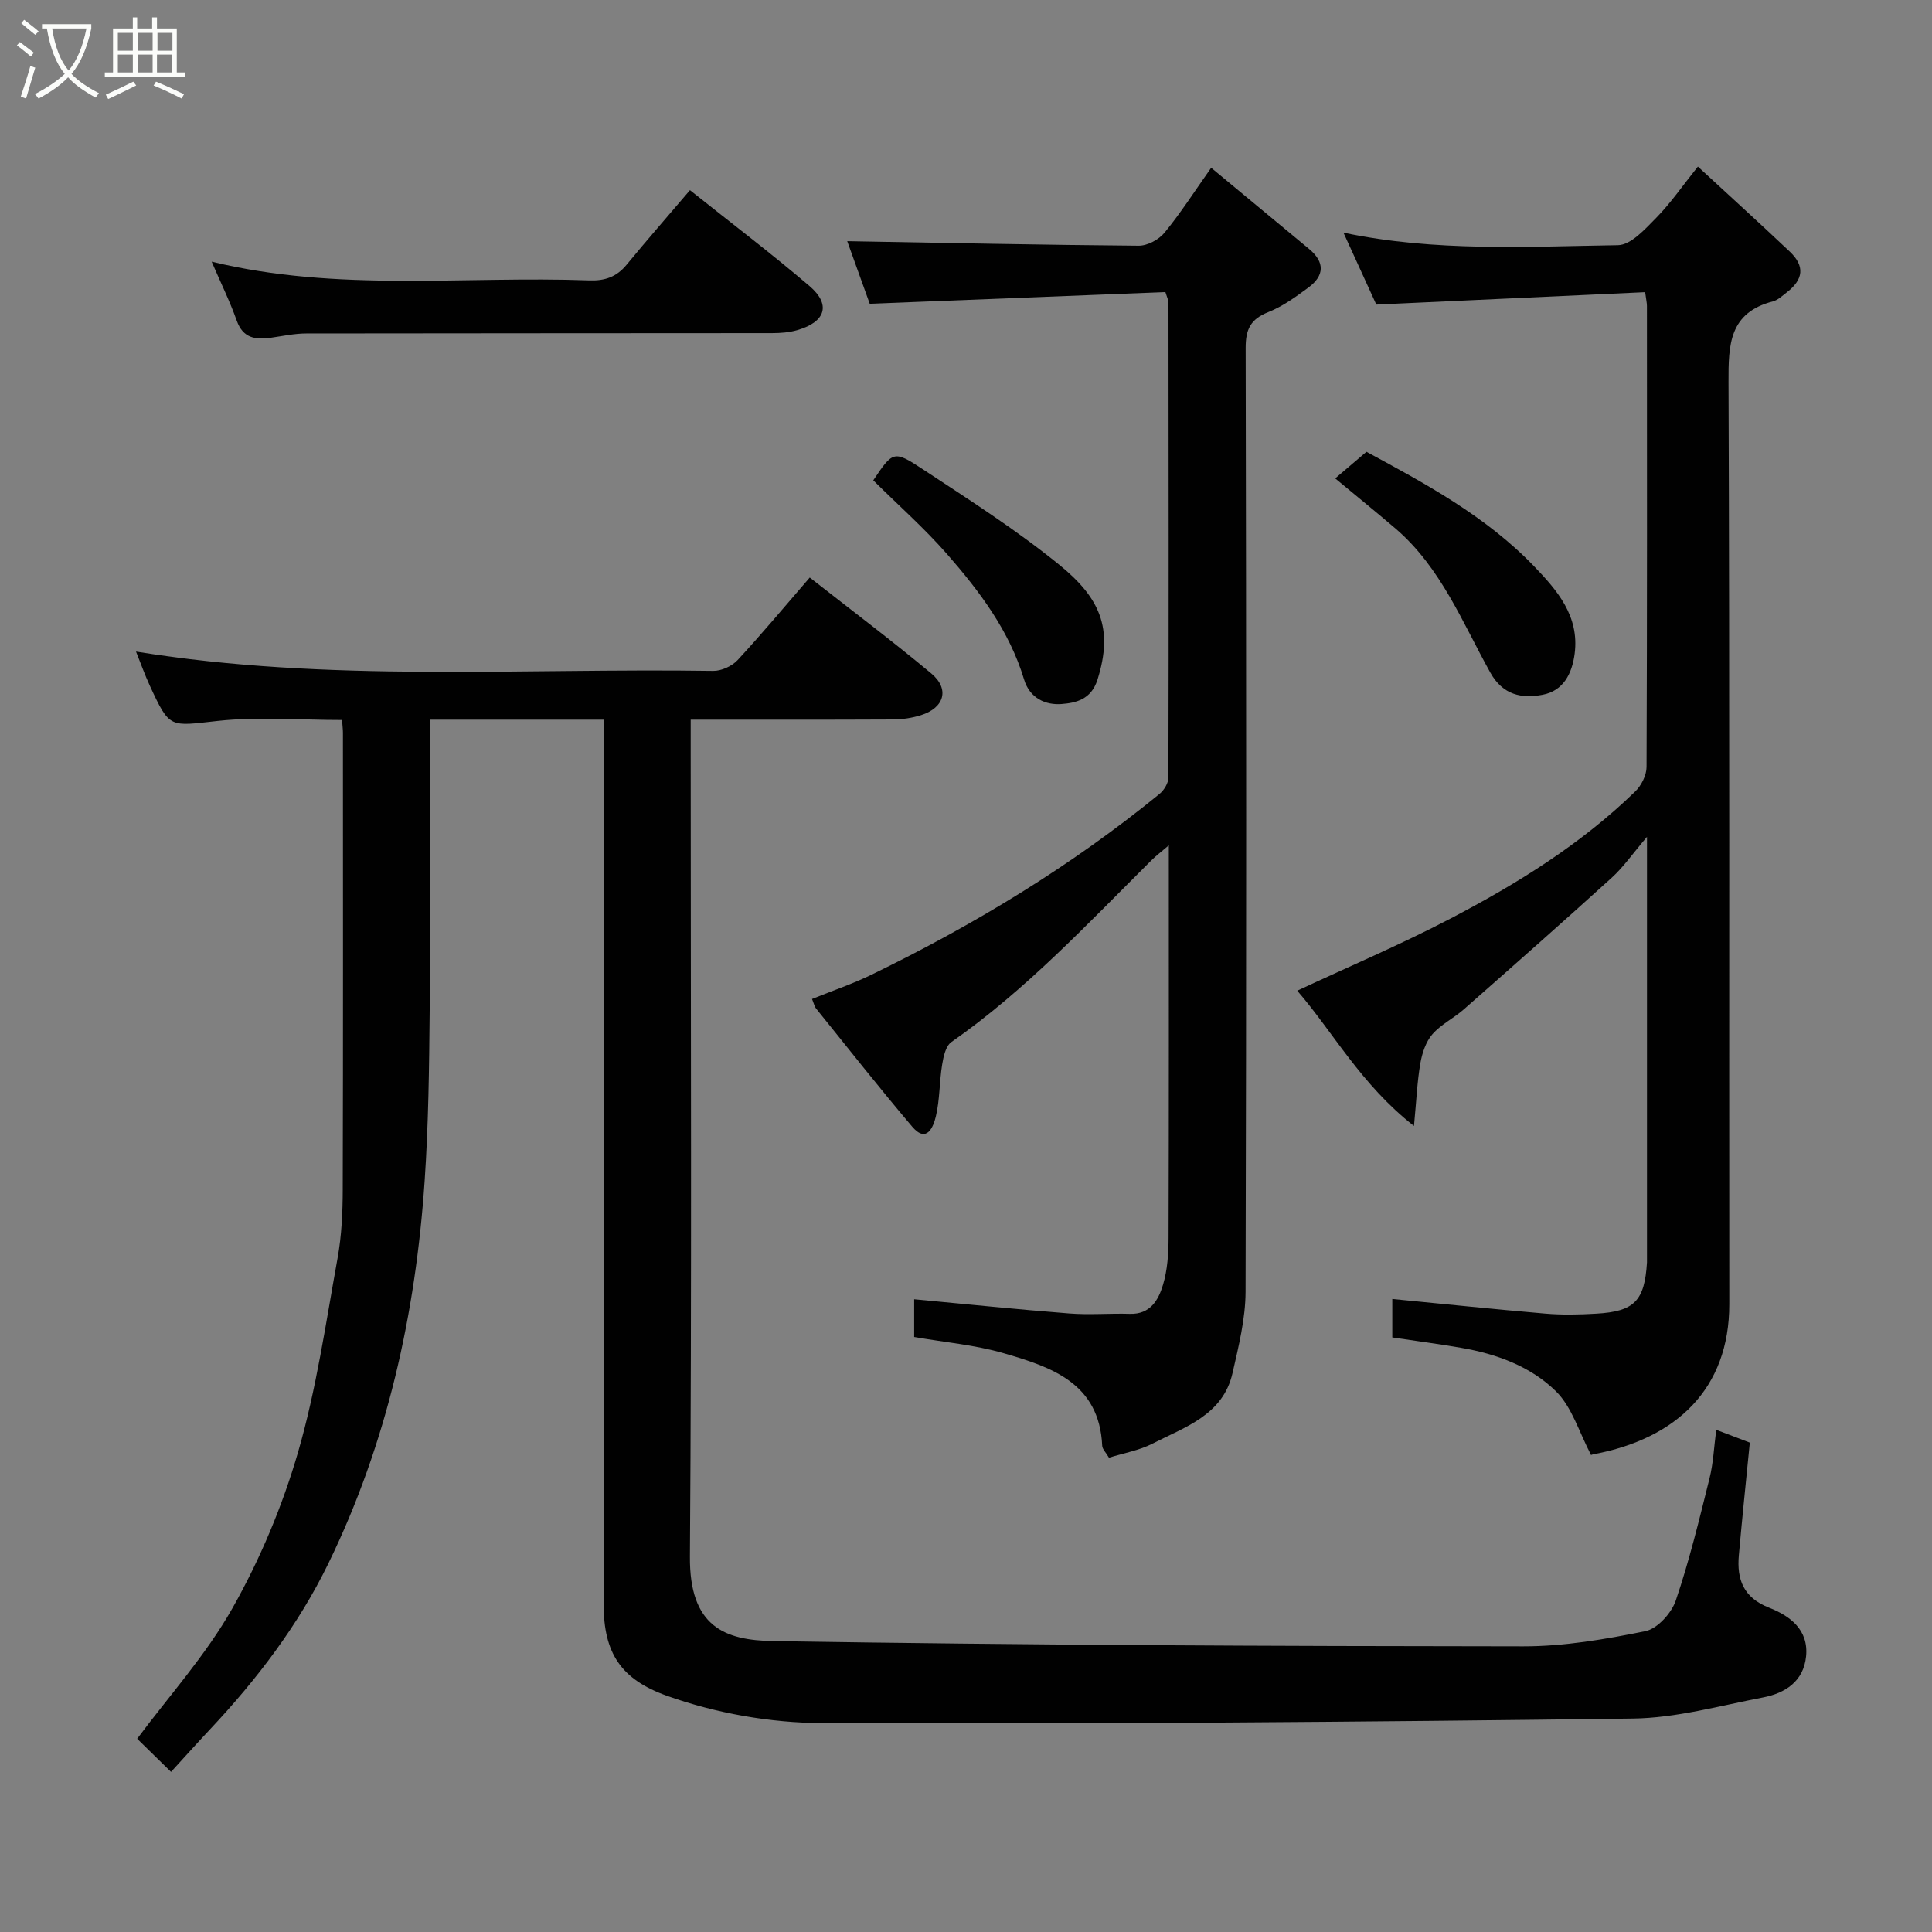 <svg enable-background="new 0 0 400 400" viewBox="0 0 400 400" xmlns="http://www.w3.org/2000/svg"><rect x="0" y="0" width="400" height="400" fill="#808080" stroke="none"/><path d="m6.4 11.7c-1-.8-1.9-1.6-2.9-2.3l.6-.7c.9.7 1.9 1.4 2.9 2.2zm-2.1 8.3c.7-2.1 1.4-4.2 2-6.4.2.1.6.3 1 .4-.7 2.3-1.3 4.4-1.9 6.4zm3-12.8c-1.1-.9-2.1-1.7-2.9-2.4l.6-.7c1 .8 2 1.5 3 2.4zm1.4-1.3v-.9h10.2v.9c-.9 4.2-2.3 7.3-4.1 9.4 1.3 1.4 3.2 2.7 5.7 4-.2.2-.4.5-.7.9-2.5-1.4-4.4-2.7-5.7-4.2-1.4 1.5-3.5 3-6.1 4.4 0 0 0 0-.1-.1-.3-.4-.5-.7-.7-.8 2.7-1.4 4.7-2.8 6.2-4.2-1.8-2.2-3-5.3-3.7-9.4zm9.2 0h-7.1c.6 3.8 1.7 6.7 3.4 8.7 1.7-2 2.9-4.8 3.7-8.7z" fill="#fbfcfa"/><path d="m31.6 3.6h.9v2.3h4.1v9.1h1.7v.9h-16.6v-.9h1.7v-9.1h4.1v-2.3h.9v2.3h3.1v-2.3zm-4 13.3.6.8c-1.9.9-3.8 1.9-5.8 2.8-.2-.3-.3-.6-.5-.9 2-.9 3.9-1.8 5.7-2.7zm-3.2-10.1v3.7h3.1v-3.7zm0 4.5v3.7h3.1v-3.7zm4.1-4.5v3.7h3.1v-3.7zm0 4.5v3.7h3.1v-3.7zm9.1 9.1c-2.1-1.1-4.1-2-5.8-2.7l.5-.8c2.2.9 4.1 1.8 5.8 2.6zm-1.9-13.6h-3.1v3.7h3.1zm-3.2 4.5v3.7h3.1v-3.7z" fill="#fbfcfa"/><g fill="#010101"><path d="m125 149c-10.57 0-20.54 0-30.5 0-1.64 0-3.27 0-5.5 0v5.69c0 18.16.12 36.33-.04 54.49-.11 11.77-.24 23.56-1.04 35.29-1.87 27.58-7.77 54.27-19.94 79.24-6.2 12.72-14.74 23.94-24.43 34.26-2.8 2.98-5.53 6.03-8.14 8.88-2.44-2.39-4.76-4.66-7.01-6.86 6.55-8.81 14.23-17.31 19.73-27.04 5.71-10.11 10.33-21.11 13.57-32.26 3.8-13.09 5.75-26.73 8.19-40.2.85-4.68 1.06-9.52 1.07-14.29.09-31.49.04-62.99.04-94.48 0-.66-.09-1.31-.18-2.65-8.59 0-17.26-.73-25.74.19-9.95 1.08-9.9 1.71-14.04-7.25-1.08-2.34-1.94-4.77-2.88-7.11 39.7 6.44 79.66 3.39 119.49 4 1.7.03 3.9-.98 5.07-2.24 5.03-5.43 9.77-11.13 14.93-17.09 8.57 6.72 17.04 13.09 25.16 19.86 3.86 3.22 2.71 7.13-2.16 8.65-1.83.57-3.83.87-5.75.88-13.81.07-27.6.04-41.9.04v6.3c0 55.66.24 111.32-.16 166.97-.11 14.56 7.22 17.33 17.25 17.5 51.75.84 103.51 1.05 155.27 1.09 8.46.01 17-1.46 25.32-3.15 2.48-.51 5.4-3.75 6.28-6.36 2.81-8.27 4.87-16.8 6.98-25.29.79-3.16.92-6.48 1.39-10.03 2.33.89 4.56 1.74 6.95 2.65-.77 7.8-1.58 15.56-2.27 23.33-.45 5.01.96 8.77 6.25 10.84 4.32 1.69 8.22 4.56 7.67 10.08-.52 5.18-4.32 7.63-8.92 8.51-8.96 1.72-17.97 4.26-26.98 4.37-55.92.72-111.85 1.16-167.77.94-10.76-.04-22-2.03-32.12-5.63-9.58-3.41-13.17-8.85-13.16-18.98.05-58.82.03-117.65.03-176.47-.01-1.98-.01-3.97-.01-6.67z"/><path d="m329.43 301.27c-2.5-4.74-3.95-9.92-7.27-13.2-5.23-5.16-12.31-7.76-19.66-9.02-4.66-.8-9.35-1.42-14.24-2.15 0-2.97 0-5.73 0-7.96 10.61 1.03 21.14 2.13 31.68 3.03 3.5.3 7.06.22 10.57.01 7.9-.46 9.98-2.65 10.48-10.62.01-.17 0-.33 0-.5 0-28.65 0-57.3 0-87.6-2.97 3.49-4.86 6.24-7.26 8.43-10.13 9.2-20.4 18.25-30.67 27.29-2.08 1.83-4.73 3.11-6.51 5.16-1.35 1.56-2.11 3.89-2.48 5.99-.65 3.77-.81 7.63-1.32 12.99-10.98-8.6-16.72-19.4-24.17-28.01 10.67-4.98 21.42-9.54 31.73-14.93 13.78-7.2 27.01-15.39 38.26-26.33 1.26-1.22 2.32-3.34 2.33-5.04.13-31.82.09-63.64.08-95.46 0-.63-.16-1.26-.37-2.86-18.37.85-36.6 1.69-55.66 2.57-1.89-4.13-4.24-9.29-6.8-14.89 19.01 3.99 37.96 2.88 56.83 2.59 2.69-.04 5.63-3.34 7.92-5.66 2.97-3.02 5.4-6.57 8.63-10.61 6.55 6.05 12.84 11.75 19 17.58 3.18 3.01 2.89 5.77-.62 8.48-.9.69-1.82 1.58-2.86 1.85-9.03 2.35-9.21 8.92-9.18 16.68.25 63.64.1 127.28.16 190.92.02 17.56-10.98 27.86-28.02 31.07-.48.08-.93.33-.58.2z"/><path d="m229.6 301.8c-.62-1.07-1.37-1.76-1.4-2.48-.6-13-10.54-16.29-20.4-19.15-5.91-1.72-12.17-2.25-18.53-3.36 0-2.84 0-5.61 0-7.81 10.73 1 21.41 2.11 32.11 2.94 4.17.33 8.38-.05 12.57.08 4.22.12 5.9-2.89 6.83-5.99.93-3.08 1.15-6.47 1.16-9.72.08-26.81.05-53.62.05-81.29-1.54 1.32-2.63 2.14-3.59 3.09-13.24 13.16-26 26.85-41.42 37.63-1.18.82-1.66 3.03-1.92 4.68-.58 3.55-.47 7.24-1.3 10.72-.51 2.12-1.87 5.7-4.92 2.1-6.78-8-13.27-16.24-19.85-24.4-.36-.44-.48-1.08-.87-2.01 4.26-1.72 8.42-3.13 12.34-5.04 21.22-10.31 41.3-22.47 59.61-37.42.94-.77 1.84-2.25 1.84-3.4.08-32.82.04-65.63.01-98.45 0-.3-.18-.61-.64-2.05-19.91.79-40.11 1.59-61.21 2.42-1.39-3.87-3.21-8.94-4.66-12.96 20.07.35 40.21.78 60.35.94 1.81.01 4.16-1.26 5.34-2.69 3.3-4.02 6.13-8.44 9.66-13.44 6.82 5.65 13.54 11.23 20.27 16.8 3.29 2.73 3.2 5.53-.14 7.99-2.61 1.93-5.33 3.91-8.31 5.09-3.67 1.45-4.69 3.56-4.68 7.44.13 65.13.16 130.27-.02 195.4-.02 5.62-1.44 11.29-2.7 16.83-1.98 8.7-9.86 11.16-16.59 14.61-2.7 1.39-5.83 1.92-8.99 2.9z"/><path d="m142.85 39.37c8.48 6.76 16.81 13.08 24.75 19.85 4.48 3.83 3.35 7.4-2.46 9.11-1.69.5-3.55.64-5.33.64-32.14.04-64.28.01-96.41.07-2.43 0-4.86.54-7.28.88-3.19.45-5.8.15-7.11-3.55-1.41-3.97-3.28-7.77-5.19-12.2 26.08 6.34 52.21 2.93 78.15 3.88 3.26.12 5.69-.71 7.77-3.25 4.16-5.06 8.48-9.99 13.11-15.43z"/><path d="m276.44 99.05c2.38-2.03 4.27-3.64 6.47-5.51 12.05 6.52 24.72 13.29 34.76 23.76 4.72 4.92 9.34 10.23 8.35 18.01-.54 4.21-2.38 7.72-6.63 8.53-4.29.82-8.22.12-10.85-4.61-5.77-10.37-10.21-21.7-19.54-29.74-3.97-3.4-8.04-6.68-12.56-10.44z"/><path d="m180.8 99.45c4.02-5.98 4.22-6.27 10.08-2.41 9.66 6.36 19.47 12.61 28.43 19.89 8.3 6.75 11.31 13.07 7.91 23.79-1.32 4.17-4.56 4.81-7.44 5.04-3.27.25-6.58-1.16-7.76-5.09-3.04-10.08-9.24-18.3-16.01-26.03-4.65-5.3-9.97-10-15.21-15.19z"/></g></svg>